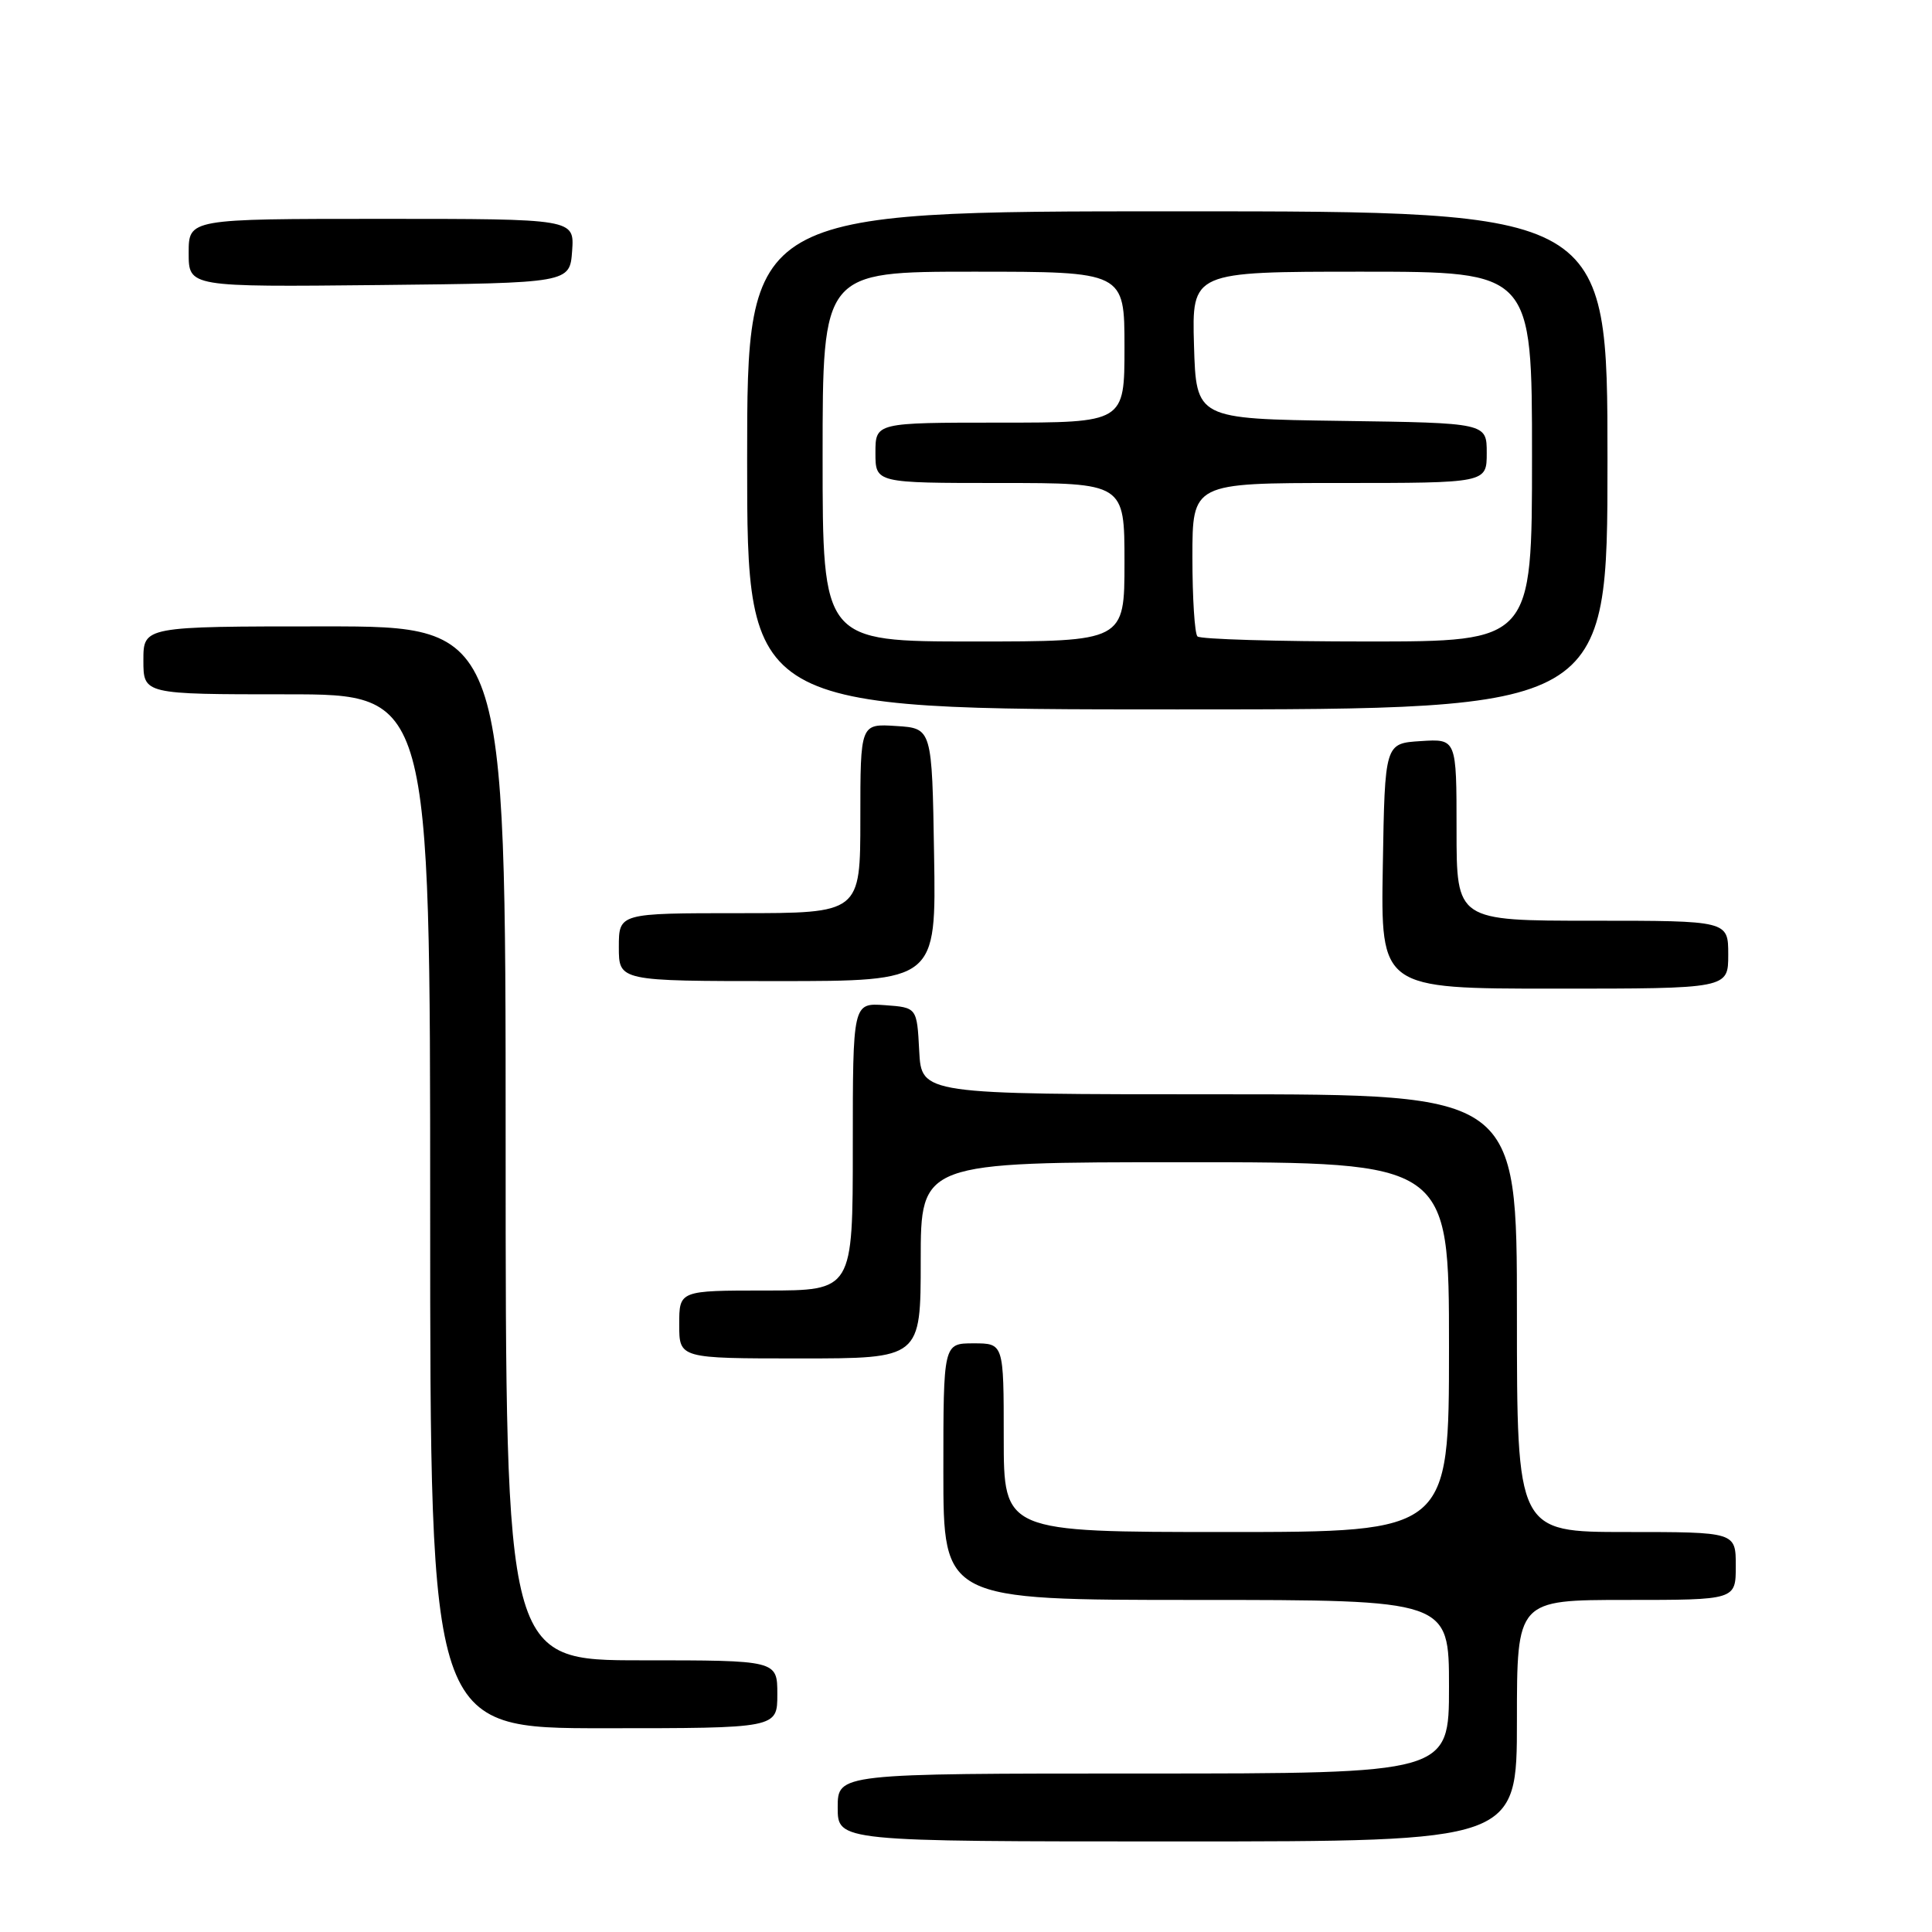 <?xml version="1.0" encoding="UTF-8" standalone="no"?>
<!DOCTYPE svg PUBLIC "-//W3C//DTD SVG 1.1//EN" "http://www.w3.org/Graphics/SVG/1.1/DTD/svg11.dtd" >
<svg xmlns="http://www.w3.org/2000/svg" xmlns:xlink="http://www.w3.org/1999/xlink" version="1.1" viewBox="0 0 256 256">
 <g >
 <path fill="currentColor"
d=" M 201.00 228.00 C 201.00 212.00 201.00 212.00 215.50 212.00 C 230.00 212.00 230.00 212.00 230.00 207.50 C 230.00 203.00 230.00 203.00 215.50 203.00 C 201.00 203.00 201.00 203.00 201.00 174.00 C 201.00 145.00 201.00 145.00 161.55 145.00 C 122.10 145.00 122.10 145.00 121.80 139.25 C 121.50 133.50 121.50 133.50 117.25 133.19 C 113.00 132.89 113.00 132.89 113.00 151.94 C 113.00 171.00 113.00 171.00 101.50 171.00 C 90.00 171.00 90.00 171.00 90.00 175.50 C 90.00 180.00 90.00 180.00 106.00 180.00 C 122.00 180.00 122.00 180.00 122.00 167.00 C 122.00 154.00 122.00 154.00 157.00 154.00 C 192.00 154.00 192.00 154.00 192.00 178.50 C 192.00 203.00 192.00 203.00 162.50 203.00 C 133.00 203.00 133.00 203.00 133.00 190.50 C 133.00 178.00 133.00 178.00 129.00 178.00 C 125.00 178.00 125.00 178.00 125.00 195.00 C 125.00 212.00 125.00 212.00 158.50 212.00 C 192.00 212.00 192.00 212.00 192.00 223.50 C 192.00 235.00 192.00 235.00 151.50 235.00 C 111.00 235.00 111.00 235.00 111.00 239.50 C 111.00 244.00 111.00 244.00 156.00 244.00 C 201.00 244.00 201.00 244.00 201.00 228.00 Z  M 103.00 224.50 C 103.00 220.00 103.00 220.00 85.00 220.00 C 67.00 220.00 67.00 220.00 67.00 151.50 C 67.00 83.00 67.00 83.00 43.00 83.00 C 19.00 83.00 19.00 83.00 19.00 87.50 C 19.00 92.00 19.00 92.00 38.00 92.00 C 57.00 92.00 57.00 92.00 57.00 160.50 C 57.00 229.00 57.00 229.00 80.00 229.00 C 103.00 229.00 103.00 229.00 103.00 224.50 Z  M 229.00 126.50 C 229.00 122.00 229.00 122.00 211.00 122.00 C 193.00 122.00 193.00 122.00 193.00 109.95 C 193.00 97.89 193.00 97.89 188.25 98.20 C 183.50 98.50 183.50 98.50 183.23 114.75 C 182.95 131.00 182.95 131.00 205.98 131.00 C 229.00 131.00 229.00 131.00 229.00 126.50 Z  M 123.77 113.25 C 123.50 96.50 123.50 96.50 118.75 96.20 C 114.00 95.89 114.00 95.89 114.00 108.45 C 114.00 121.00 114.00 121.00 98.00 121.00 C 82.00 121.00 82.00 121.00 82.00 125.50 C 82.00 130.00 82.00 130.00 103.02 130.00 C 124.05 130.00 124.05 130.00 123.77 113.25 Z  M 213.00 61.00 C 213.00 28.00 213.00 28.00 156.00 28.00 C 99.00 28.00 99.00 28.00 99.00 61.00 C 99.00 94.00 99.00 94.00 156.00 94.00 C 213.00 94.00 213.00 94.00 213.00 61.00 Z  M 75.81 33.25 C 76.11 29.00 76.11 29.00 50.56 29.00 C 25.00 29.00 25.00 29.00 25.00 33.52 C 25.00 38.03 25.00 38.03 50.25 37.77 C 75.50 37.50 75.50 37.50 75.81 33.25 Z  M 109.00 60.50 C 109.00 36.00 109.00 36.00 129.00 36.00 C 149.00 36.00 149.00 36.00 149.00 46.00 C 149.00 56.00 149.00 56.00 132.50 56.00 C 116.00 56.00 116.00 56.00 116.00 60.00 C 116.00 64.00 116.00 64.00 132.50 64.00 C 149.00 64.00 149.00 64.00 149.00 74.50 C 149.00 85.00 149.00 85.00 129.00 85.00 C 109.00 85.00 109.00 85.00 109.00 60.50 Z  M 158.67 84.33 C 158.30 83.97 158.00 79.24 158.00 73.83 C 158.00 64.00 158.00 64.00 177.50 64.00 C 197.00 64.00 197.00 64.00 197.00 60.02 C 197.00 56.04 197.00 56.04 177.75 55.77 C 158.50 55.50 158.50 55.50 158.21 45.75 C 157.93 36.00 157.93 36.00 180.46 36.00 C 203.00 36.00 203.00 36.00 203.00 60.50 C 203.00 85.00 203.00 85.00 181.17 85.00 C 169.16 85.00 159.03 84.70 158.67 84.33 Z "/>
</g>
</svg>